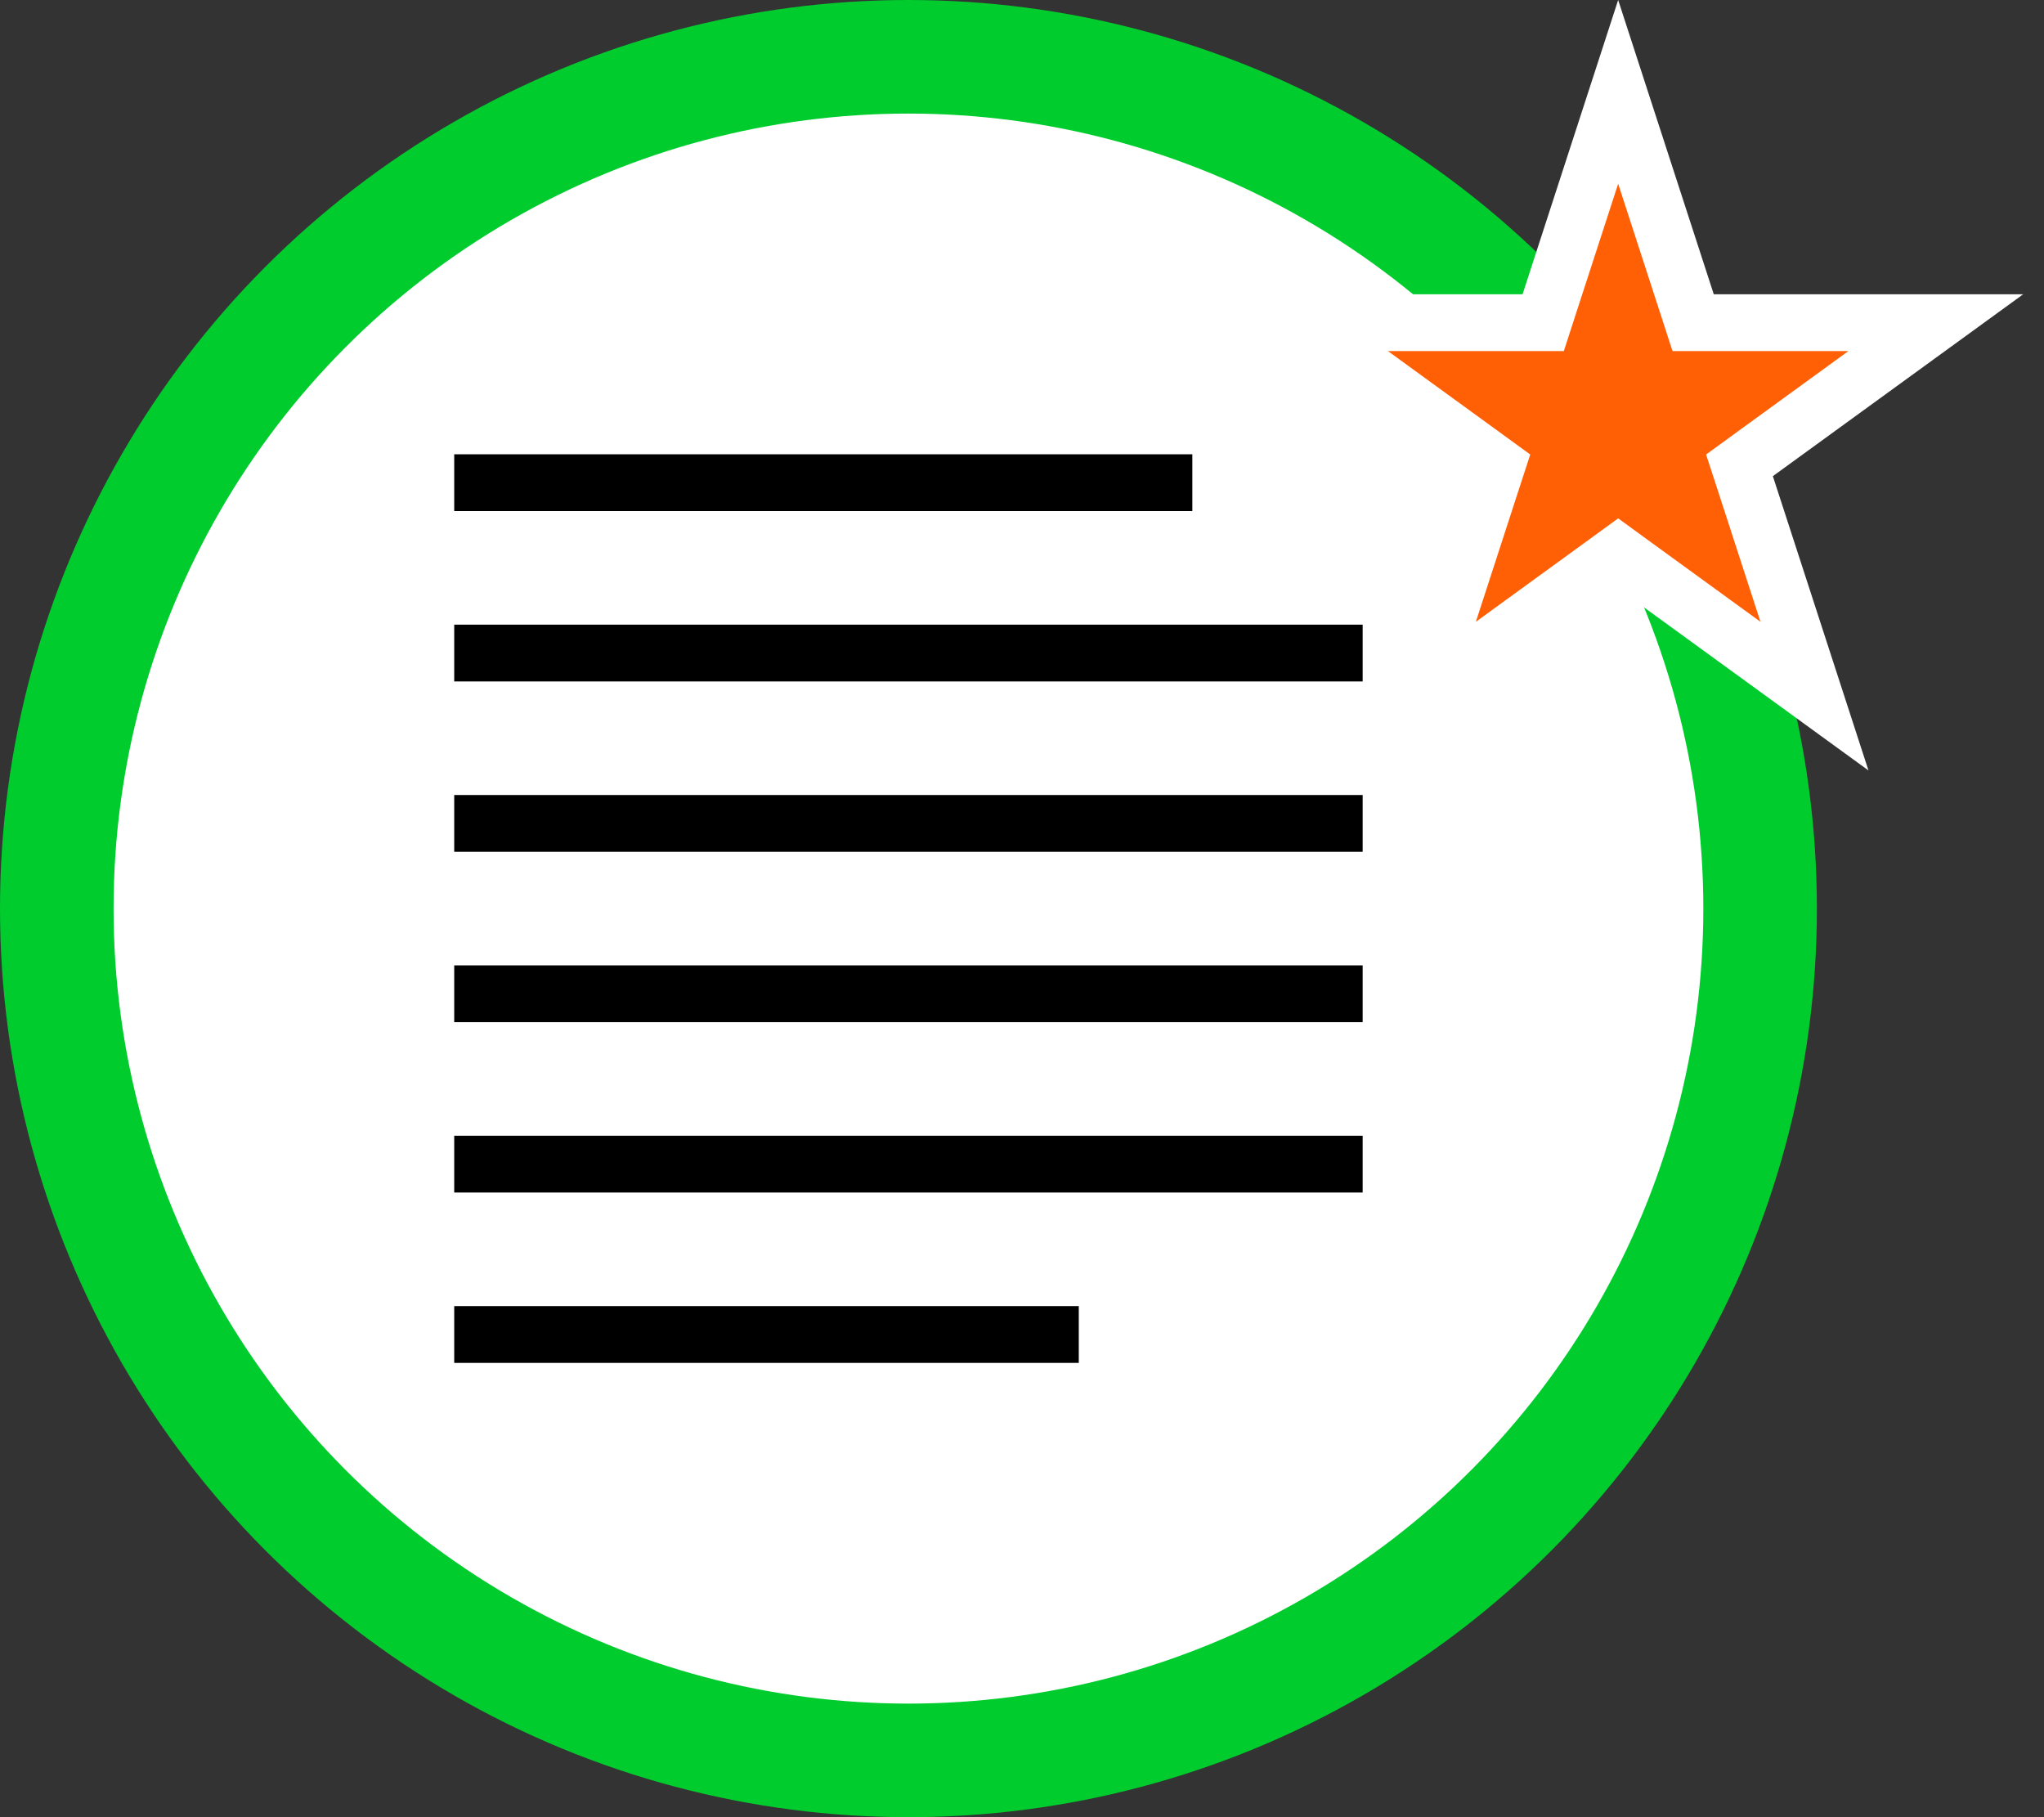 <svg width="72" height="64" viewBox="0 0 72 64" fill="none" xmlns="http://www.w3.org/2000/svg">
<rect x="0" y="0" width="72" height="64" fill="#333333" stroke="none"/>
<circle cx="32" cy="32" r="30" fill="white" stroke="#00CC2D" stroke-width="4"/>
<path d="M57 3.236L59.417 10.674L59.641 11.365H60.368H68.188L61.861 15.961L61.273 16.389L61.498 17.079L63.915 24.517L57.588 19.921L57 19.493L56.412 19.921L50.085 24.517L52.502 17.079L52.727 16.389L52.139 15.961L45.812 11.365H53.632H54.359L54.583 10.674L57 3.236Z" fill="#FF5F05" stroke="white" stroke-width="2"/>
<rect x="16" y="40" width="32" height="2" fill="black"/>
<rect x="16" y="46" width="22" height="2" fill="black"/>
<rect x="16" y="16" width="26" height="2" fill="black"/>
<rect x="16" y="22" width="32" height="2" fill="black"/>
<rect x="16" y="28" width="32" height="2" fill="black"/>
<rect x="16" y="34" width="32" height="2" fill="black"/>
</svg>
